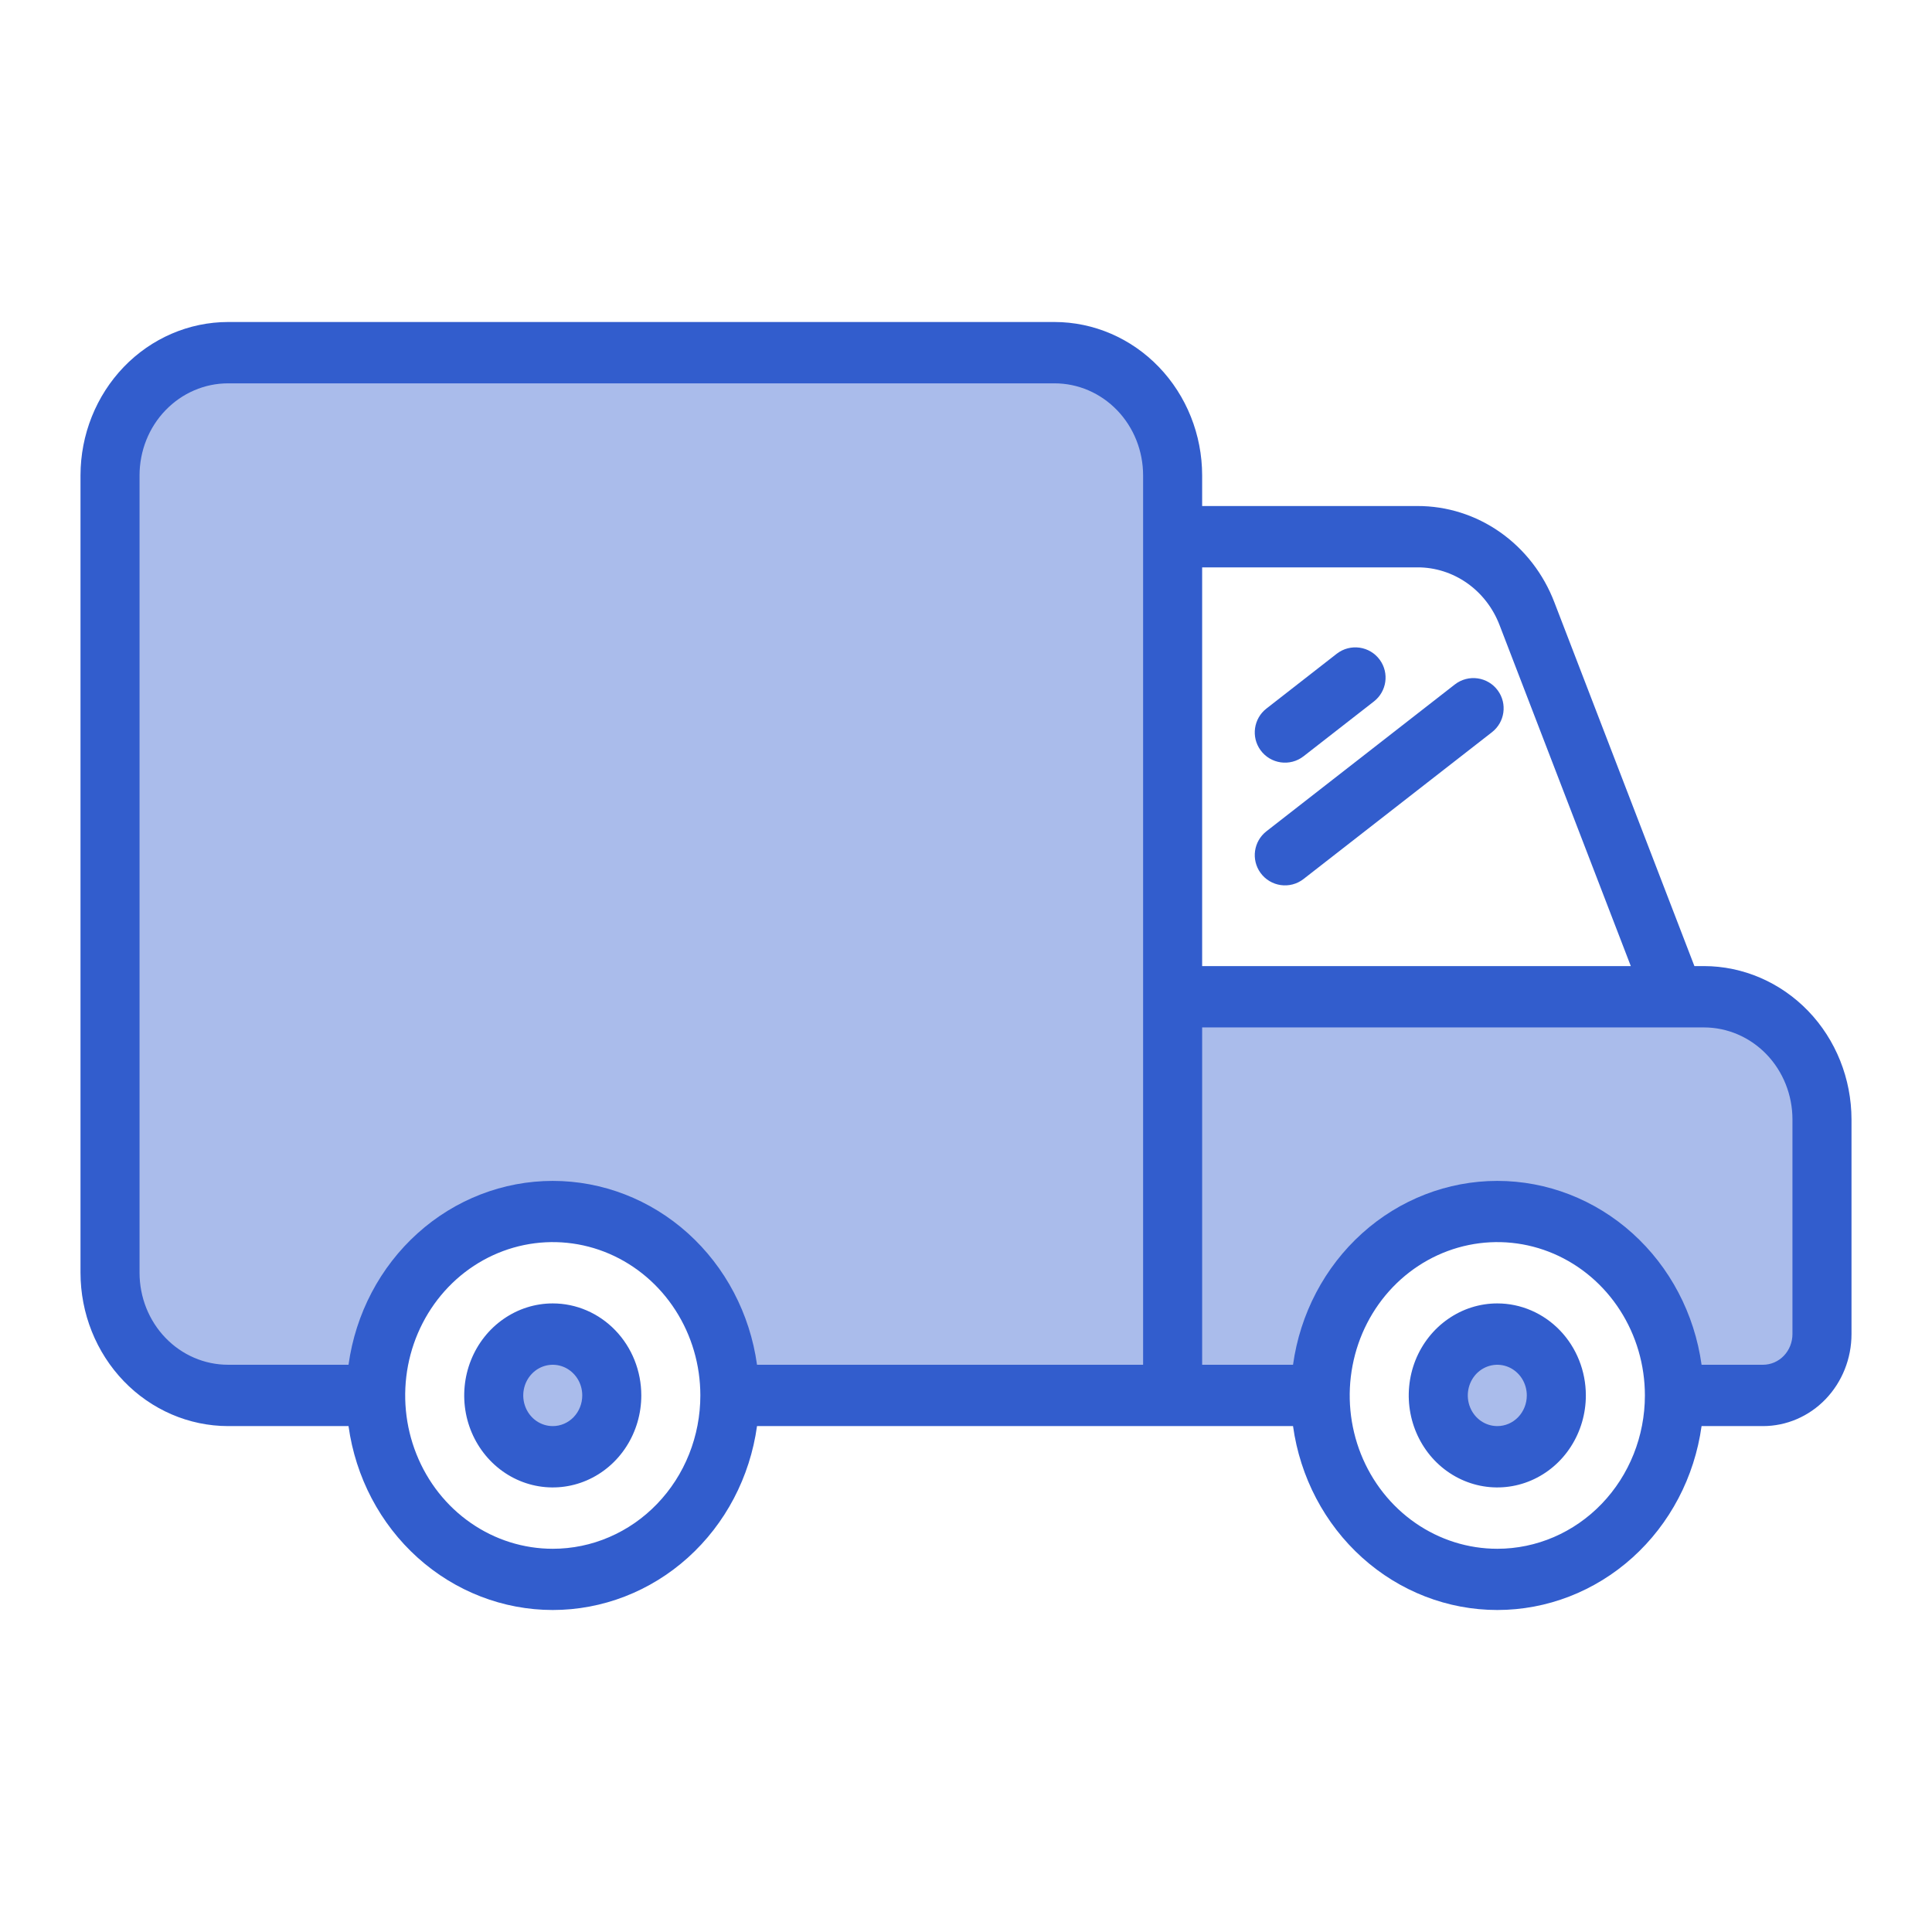 <svg width="48" height="48" viewBox="0 0 48 48" fill="none" xmlns="http://www.w3.org/2000/svg">
<path d="M5.667 34.67H9.333C9.333 33.457 9.797 32.294 10.622 31.437C11.447 30.579 12.566 30.098 13.733 30.098C14.9 30.098 16.02 30.579 16.845 31.437C17.67 32.294 18.133 33.457 18.133 34.67H29.133V11.81C29.133 11.002 28.824 10.226 28.274 9.655C27.724 9.083 26.978 8.762 26.2 8.762H5.667C4.889 8.762 4.143 9.083 3.593 9.655C3.042 10.226 2.733 11.002 2.733 11.81V31.622C2.733 32.43 3.042 33.205 3.593 33.777C4.143 34.349 4.889 34.67 5.667 34.67Z" fill="#AABCEB"/>
<path d="M29.133 34.67H32.8C32.8 33.457 33.263 32.294 34.088 31.437C34.913 30.58 36.032 30.098 37.2 30.098C38.366 30.098 39.486 30.58 40.311 31.437C41.136 32.294 41.599 33.457 41.599 34.67H43.8C44.188 34.67 44.562 34.509 44.837 34.224C45.112 33.938 45.266 33.55 45.266 33.146V27.812C45.266 27.004 44.957 26.229 44.407 25.657C43.857 25.085 43.111 24.764 42.333 24.764H29.133V34.67Z" fill="#AABCEB"/>
<path d="M13.733 36.194C14.543 36.194 15.2 35.512 15.2 34.67C15.2 33.828 14.543 33.146 13.733 33.146C12.923 33.146 12.267 33.828 12.267 34.67C12.267 35.512 12.923 36.194 13.733 36.194Z" fill="#AABCEB"/>
<path d="M37.2 36.194C38.01 36.194 38.667 35.512 38.667 34.67C38.667 33.828 38.01 33.146 37.2 33.146C36.39 33.146 35.733 33.828 35.733 34.67C35.733 35.512 36.39 36.194 37.2 36.194Z" fill="#AABCEB"/>
<path d="M12.267 8H5.667C4.695 8.001 3.763 8.403 3.075 9.117C2.388 9.832 2.001 10.8 2 11.81V31.622C2.001 32.632 2.388 33.6 3.075 34.314C3.763 35.028 4.695 35.43 5.667 35.431H8.659C8.834 36.7 9.444 37.86 10.376 38.699C11.308 39.538 12.5 40 13.733 40C14.967 40 16.159 39.538 17.091 38.699C18.023 37.86 18.632 36.7 18.808 35.431H32.125C32.301 36.7 32.911 37.86 33.843 38.699C34.775 39.538 35.967 40 37.2 40C38.433 40 39.625 39.538 40.557 38.699C41.489 37.86 42.099 36.7 42.275 35.431H43.8C44.383 35.431 44.943 35.191 45.356 34.762C45.768 34.333 46 33.752 46 33.145V27.812C45.999 26.802 45.612 25.833 44.925 25.119C44.237 24.405 43.305 24.003 42.333 24.002H42.097L38.619 14.967C38.349 14.259 37.88 13.652 37.272 13.224C36.665 12.797 35.948 12.57 35.215 12.572H29.867V11.81C29.866 10.8 29.479 9.832 28.791 9.117C28.104 8.403 27.172 8.001 26.2 8H12.267ZM35.215 14.096C35.654 14.094 36.085 14.231 36.449 14.487C36.813 14.743 37.095 15.108 37.257 15.533L40.517 24.002H29.867V14.096H35.215ZM13.733 38.479C13.008 38.479 12.299 38.256 11.696 37.837C11.093 37.419 10.623 36.824 10.346 36.127C10.068 35.431 9.996 34.665 10.137 33.926C10.279 33.187 10.628 32.508 11.141 31.975C11.653 31.443 12.307 31.08 13.018 30.933C13.729 30.786 14.466 30.861 15.136 31.149C15.806 31.438 16.379 31.926 16.782 32.553C17.185 33.179 17.4 33.916 17.4 34.669C17.4 35.17 17.305 35.665 17.121 36.127C16.937 36.59 16.666 37.01 16.326 37.363C15.986 37.717 15.581 37.998 15.136 38.189C14.692 38.381 14.215 38.479 13.733 38.479ZM28.4 33.907H18.808C18.632 32.639 18.023 31.479 17.091 30.64C16.159 29.801 14.967 29.339 13.733 29.339C12.5 29.339 11.308 29.801 10.376 30.64C9.444 31.479 8.834 32.639 8.659 33.907H5.667C5.083 33.907 4.524 33.667 4.111 33.238C3.698 32.809 3.467 32.228 3.467 31.622V11.81C3.467 11.204 3.698 10.622 4.111 10.194C4.524 9.765 5.083 9.524 5.667 9.524H26.2C26.784 9.524 27.343 9.765 27.756 10.194C28.168 10.622 28.4 11.204 28.4 11.81V33.907ZM37.2 38.479C36.475 38.479 35.766 38.256 35.163 37.837C34.56 37.419 34.09 36.824 33.812 36.127C33.535 35.431 33.462 34.665 33.604 33.926C33.745 33.187 34.094 32.508 34.607 31.975C35.12 31.443 35.773 31.08 36.485 30.933C37.196 30.786 37.933 30.861 38.603 31.149C39.273 31.438 39.846 31.926 40.249 32.553C40.652 33.179 40.867 33.916 40.867 34.669C40.867 35.68 40.48 36.649 39.793 37.363C39.105 38.078 38.172 38.479 37.2 38.479ZM44.533 33.145C44.533 33.347 44.456 33.541 44.319 33.684C44.181 33.827 43.995 33.907 43.8 33.907H42.275C42.099 32.639 41.489 31.479 40.557 30.64C39.625 29.801 38.433 29.339 37.2 29.339C35.967 29.339 34.775 29.801 33.843 30.64C32.911 31.479 32.301 32.639 32.125 33.907H29.867V25.526H42.333C42.917 25.526 43.476 25.767 43.889 26.195C44.301 26.624 44.533 27.205 44.533 27.812V33.145Z" fill="#325DCD"/>
<path d="M13.733 32.383C13.298 32.383 12.873 32.517 12.511 32.769C12.149 33.02 11.867 33.377 11.701 33.794C11.534 34.212 11.491 34.672 11.575 35.115C11.66 35.559 11.87 35.966 12.178 36.286C12.485 36.605 12.877 36.823 13.304 36.911C13.731 36.999 14.173 36.954 14.575 36.781C14.977 36.608 15.321 36.315 15.562 35.939C15.804 35.563 15.933 35.121 15.933 34.669C15.933 34.063 15.701 33.481 15.289 33.053C14.876 32.624 14.317 32.383 13.733 32.383ZM13.733 35.431C13.588 35.431 13.446 35.386 13.326 35.303C13.205 35.219 13.111 35.1 13.056 34.961C13 34.822 12.986 34.668 13.014 34.521C13.042 34.373 13.112 34.237 13.215 34.13C13.317 34.024 13.448 33.951 13.59 33.922C13.732 33.892 13.88 33.908 14.014 33.965C14.148 34.023 14.262 34.121 14.343 34.246C14.424 34.371 14.466 34.519 14.466 34.669C14.466 34.871 14.389 35.065 14.252 35.208C14.114 35.351 13.928 35.431 13.733 35.431Z" fill="#325DCD"/>
<path d="M37.2 32.383C36.765 32.383 36.34 32.517 35.978 32.769C35.616 33.02 35.334 33.377 35.167 33.794C35.001 34.212 34.957 34.672 35.042 35.115C35.127 35.559 35.337 35.966 35.644 36.286C35.952 36.605 36.344 36.823 36.771 36.911C37.198 36.999 37.64 36.954 38.042 36.781C38.444 36.608 38.788 36.315 39.029 35.939C39.271 35.563 39.4 35.121 39.4 34.669C39.4 34.063 39.168 33.481 38.756 33.053C38.343 32.624 37.783 32.383 37.2 32.383ZM37.2 35.431C37.055 35.431 36.913 35.386 36.793 35.303C36.672 35.219 36.578 35.1 36.523 34.961C36.467 34.822 36.453 34.668 36.481 34.521C36.509 34.373 36.579 34.237 36.681 34.13C36.784 34.024 36.915 33.951 37.057 33.922C37.199 33.892 37.347 33.908 37.481 33.965C37.615 34.023 37.729 34.121 37.81 34.246C37.89 34.371 37.933 34.519 37.933 34.669C37.933 34.871 37.856 35.065 37.719 35.208C37.581 35.351 37.395 35.431 37.2 35.431Z" fill="#325DCD"/>
<path d="M31.316 18.636C31.08 18.309 31.145 17.852 31.464 17.604L33.211 16.242C33.547 15.981 34.033 16.05 34.282 16.395C34.519 16.723 34.453 17.179 34.135 17.427L32.387 18.789C32.052 19.051 31.566 18.982 31.316 18.636Z" fill="#325DCD"/>
<path d="M31.316 21.685C31.08 21.358 31.145 20.902 31.464 20.653L36.144 17.006C36.48 16.744 36.966 16.813 37.215 17.158C37.452 17.486 37.387 17.942 37.068 18.191L32.387 21.838C32.052 22.1 31.566 22.031 31.316 21.685Z" fill="#325DCD"/>
</svg>
